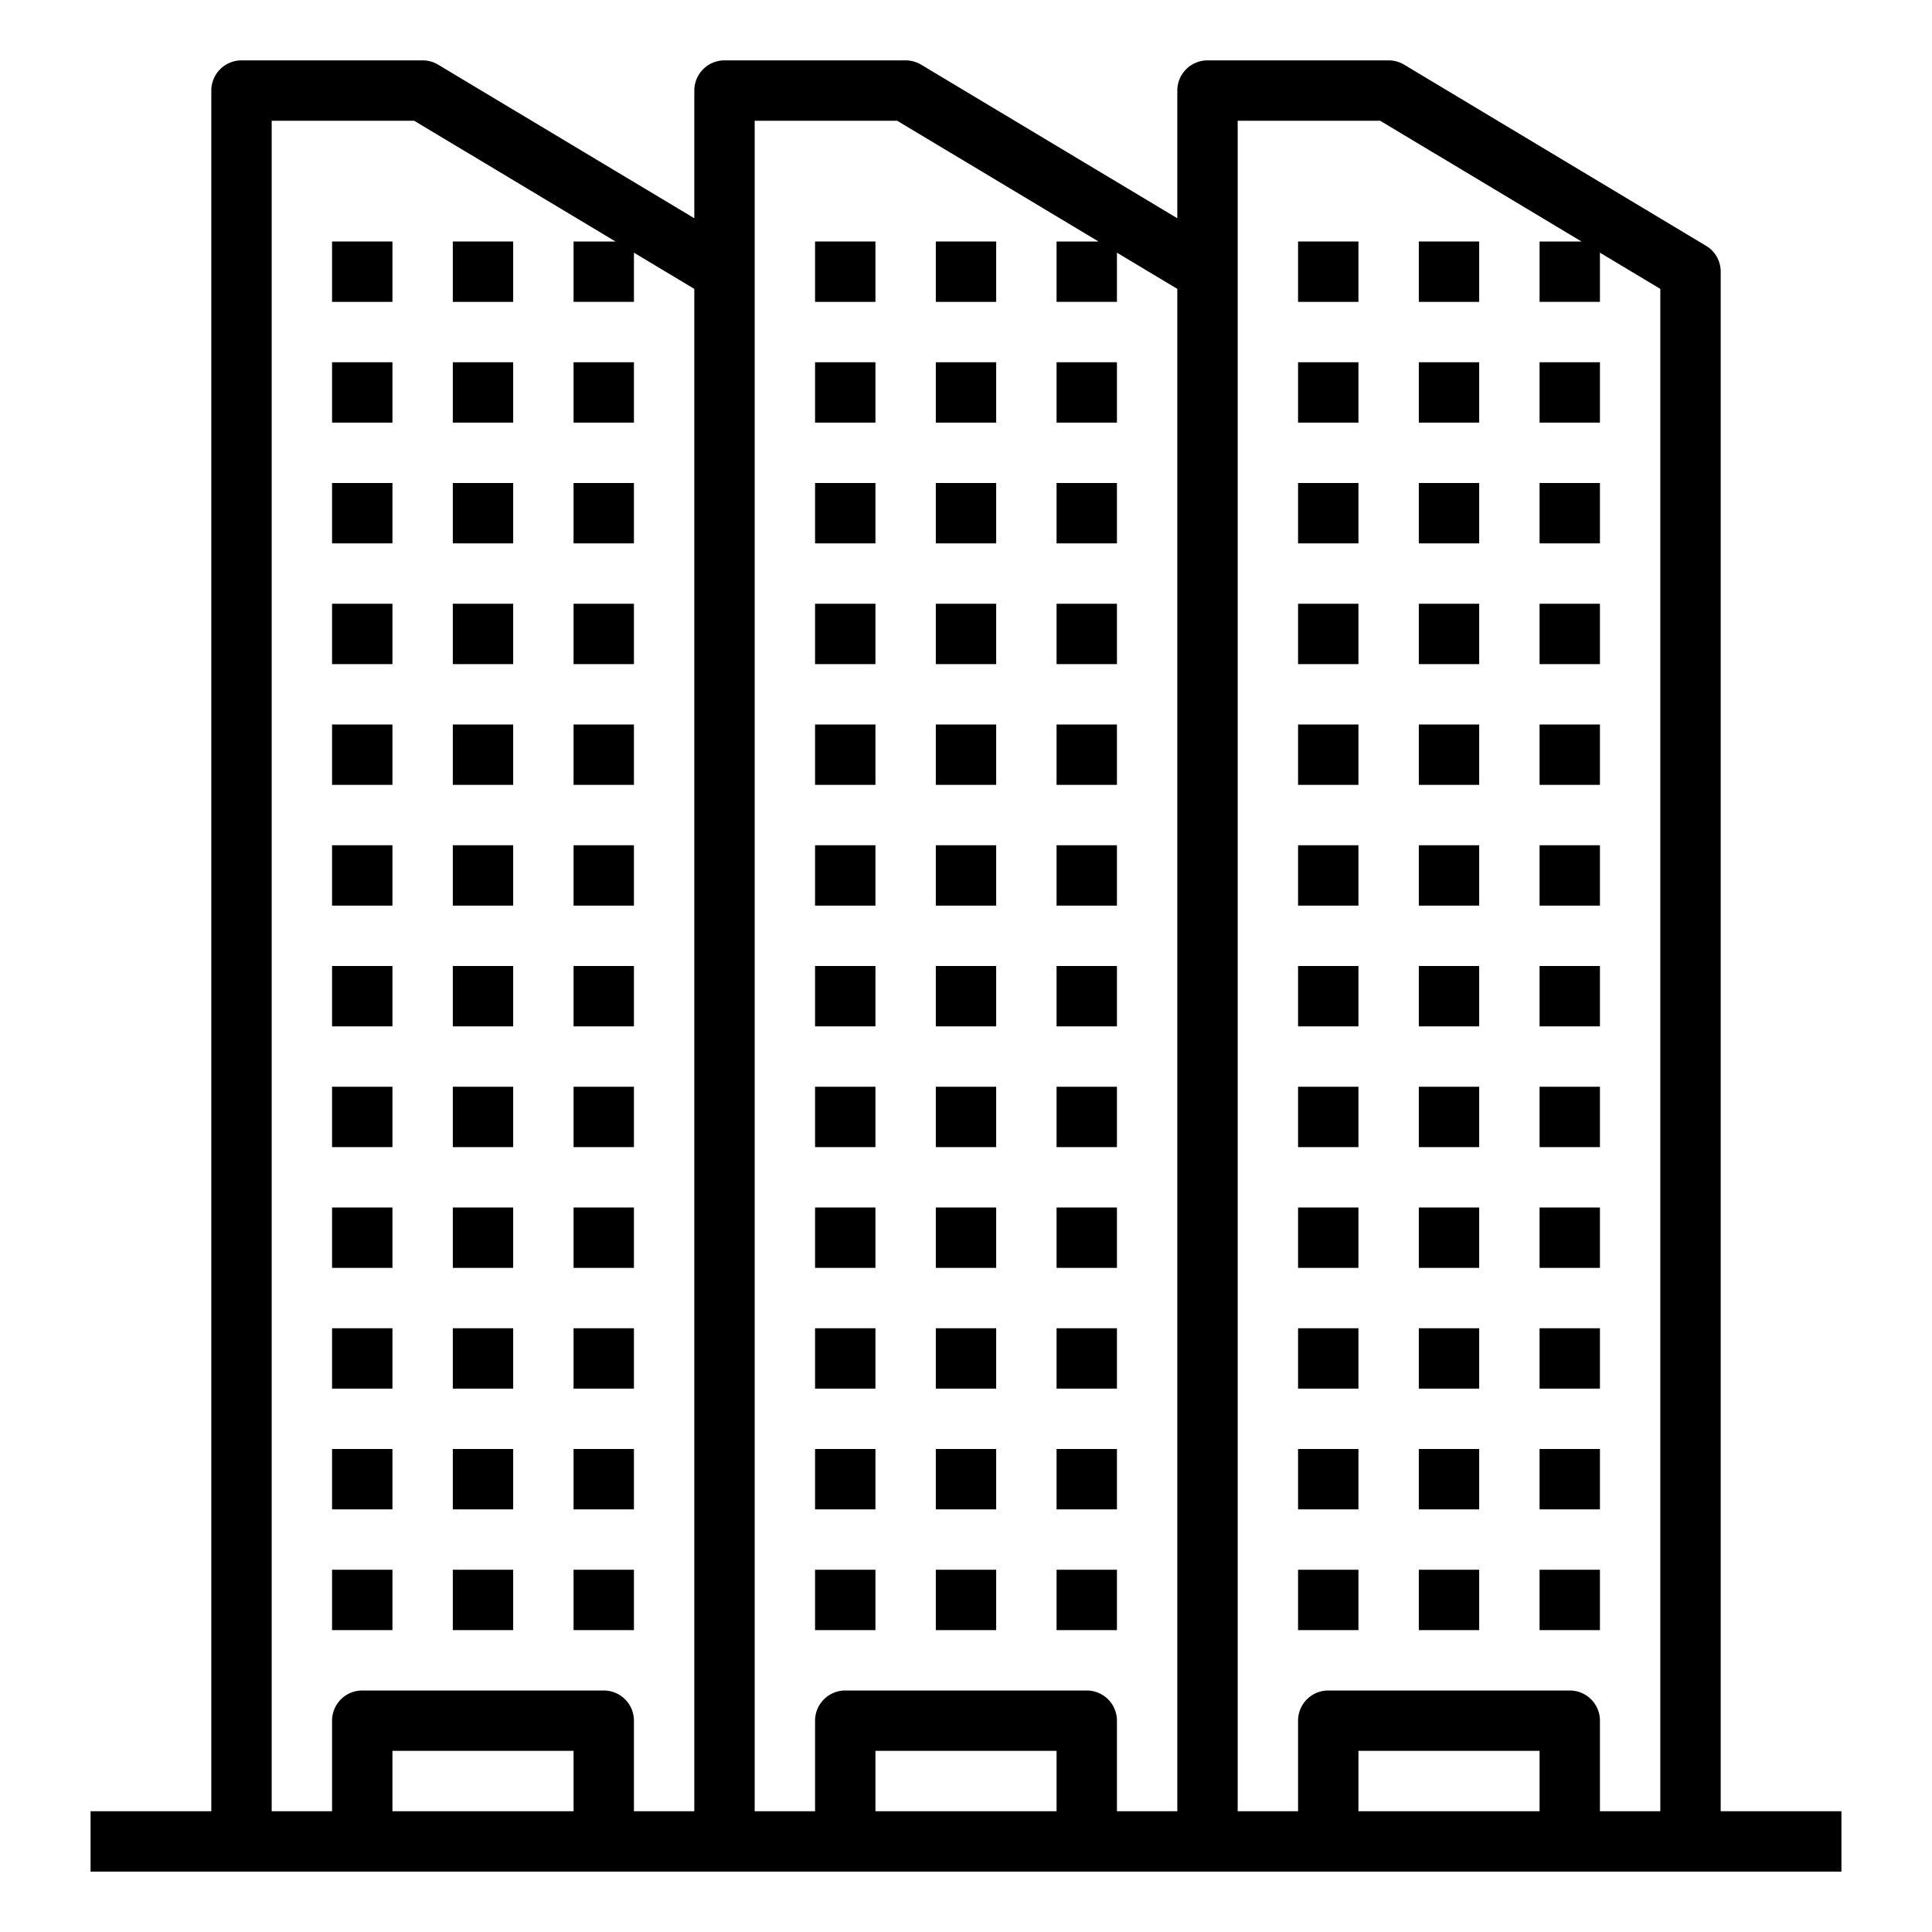 <svg xmlns="http://www.w3.org/2000/svg" viewBox="0 0 64 64" x="0px" y="0px"><g data-name="skyscraper-building-tower-city-real estate"><path d="M57,60V9a.99.99,0,0,0-.49-.86l-10-6A1,1,0,0,0,46,2H40a1,1,0,0,0-1,1V7.23L30.51,2.14A1,1,0,0,0,30,2H24a1,1,0,0,0-1,1V7.23L14.51,2.14A1,1,0,0,0,14,2H8A1,1,0,0,0,7,3V60H3v2H61V60ZM19,60H13V58h6Zm4,0H21V57a1,1,0,0,0-1-1H12a1,1,0,0,0-1,1v3H9V4h4.72l6.67,4H19v2h2V8.37l2,1.2Zm12,0H29V58h6Zm4,0H37V57a1,1,0,0,0-1-1H28a1,1,0,0,0-1,1v3H25V4h4.72l6.67,4H35v2h2V8.37l2,1.2Zm12,0H45V58h6Zm4,0H53V57a1,1,0,0,0-1-1H44a1,1,0,0,0-1,1v3H41V4h4.72l6.67,4H51v2h2V8.37l2,1.2Z"></path><rect x="11" y="24" width="2" height="2"></rect><rect x="15" y="24" width="2" height="2"></rect><rect x="11" y="28" width="2" height="2"></rect><rect x="15" y="28" width="2" height="2"></rect><rect x="19" y="24" width="2" height="2"></rect><rect x="11" y="20" width="2" height="2"></rect><rect x="15" y="20" width="2" height="2"></rect><rect x="19" y="20" width="2" height="2"></rect><rect x="11" y="16" width="2" height="2"></rect><rect x="15" y="16" width="2" height="2"></rect><rect x="19" y="16" width="2" height="2"></rect><rect x="11" y="12" width="2" height="2"></rect><rect x="15" y="12" width="2" height="2"></rect><rect x="19" y="12" width="2" height="2"></rect><rect x="11" y="8" width="2" height="2"></rect><rect x="15" y="8" width="2" height="2"></rect><rect x="19" y="28" width="2" height="2"></rect><rect x="11" y="32" width="2" height="2"></rect><rect x="15" y="32" width="2" height="2"></rect><rect x="11" y="36" width="2" height="2"></rect><rect x="15" y="36" width="2" height="2"></rect><rect x="19" y="32" width="2" height="2"></rect><rect x="19" y="36" width="2" height="2"></rect><rect x="11" y="40" width="2" height="2"></rect><rect x="15" y="40" width="2" height="2"></rect><rect x="11" y="44" width="2" height="2"></rect><rect x="15" y="44" width="2" height="2"></rect><rect x="19" y="40" width="2" height="2"></rect><rect x="19" y="44" width="2" height="2"></rect><rect x="11" y="48" width="2" height="2"></rect><rect x="15" y="48" width="2" height="2"></rect><rect x="11" y="52" width="2" height="2"></rect><rect x="15" y="52" width="2" height="2"></rect><rect x="19" y="48" width="2" height="2"></rect><rect x="19" y="52" width="2" height="2"></rect><rect x="27" y="24" width="2" height="2"></rect><rect x="31" y="24" width="2" height="2"></rect><rect x="27" y="28" width="2" height="2"></rect><rect x="31" y="28" width="2" height="2"></rect><rect x="35" y="24" width="2" height="2"></rect><rect x="27" y="20" width="2" height="2"></rect><rect x="31" y="20" width="2" height="2"></rect><rect x="35" y="20" width="2" height="2"></rect><rect x="27" y="16" width="2" height="2"></rect><rect x="31" y="16" width="2" height="2"></rect><rect x="35" y="16" width="2" height="2"></rect><rect x="27" y="12" width="2" height="2"></rect><rect x="31" y="12" width="2" height="2"></rect><rect x="35" y="12" width="2" height="2"></rect><rect x="27" y="8" width="2" height="2"></rect><rect x="31" y="8" width="2" height="2"></rect><rect x="35" y="28" width="2" height="2"></rect><rect x="27" y="32" width="2" height="2"></rect><rect x="31" y="32" width="2" height="2"></rect><rect x="27" y="36" width="2" height="2"></rect><rect x="31" y="36" width="2" height="2"></rect><rect x="35" y="32" width="2" height="2"></rect><rect x="35" y="36" width="2" height="2"></rect><rect x="27" y="40" width="2" height="2"></rect><rect x="31" y="40" width="2" height="2"></rect><rect x="27" y="44" width="2" height="2"></rect><rect x="31" y="44" width="2" height="2"></rect><rect x="35" y="40" width="2" height="2"></rect><rect x="35" y="44" width="2" height="2"></rect><rect x="27" y="48" width="2" height="2"></rect><rect x="31" y="48" width="2" height="2"></rect><rect x="27" y="52" width="2" height="2"></rect><rect x="31" y="52" width="2" height="2"></rect><rect x="35" y="48" width="2" height="2"></rect><rect x="35" y="52" width="2" height="2"></rect><rect x="43" y="24" width="2" height="2"></rect><rect x="47" y="24" width="2" height="2"></rect><rect x="43" y="28" width="2" height="2"></rect><rect x="47" y="28" width="2" height="2"></rect><rect x="51" y="24" width="2" height="2"></rect><rect x="43" y="20" width="2" height="2"></rect><rect x="47" y="20" width="2" height="2"></rect><rect x="51" y="20" width="2" height="2"></rect><rect x="43" y="16" width="2" height="2"></rect><rect x="47" y="16" width="2" height="2"></rect><rect x="51" y="16" width="2" height="2"></rect><rect x="43" y="12" width="2" height="2"></rect><rect x="47" y="12" width="2" height="2"></rect><rect x="51" y="12" width="2" height="2"></rect><rect x="43" y="8" width="2" height="2"></rect><rect x="47" y="8" width="2" height="2"></rect><rect x="51" y="28" width="2" height="2"></rect><rect x="43" y="32" width="2" height="2"></rect><rect x="47" y="32" width="2" height="2"></rect><rect x="43" y="36" width="2" height="2"></rect><rect x="47" y="36" width="2" height="2"></rect><rect x="51" y="32" width="2" height="2"></rect><rect x="51" y="36" width="2" height="2"></rect><rect x="43" y="40" width="2" height="2"></rect><rect x="47" y="40" width="2" height="2"></rect><rect x="43" y="44" width="2" height="2"></rect><rect x="47" y="44" width="2" height="2"></rect><rect x="51" y="40" width="2" height="2"></rect><rect x="51" y="44" width="2" height="2"></rect><rect x="43" y="48" width="2" height="2"></rect><rect x="47" y="48" width="2" height="2"></rect><rect x="43" y="52" width="2" height="2"></rect><rect x="47" y="52" width="2" height="2"></rect><rect x="51" y="48" width="2" height="2"></rect><rect x="51" y="52" width="2" height="2"></rect></g></svg>